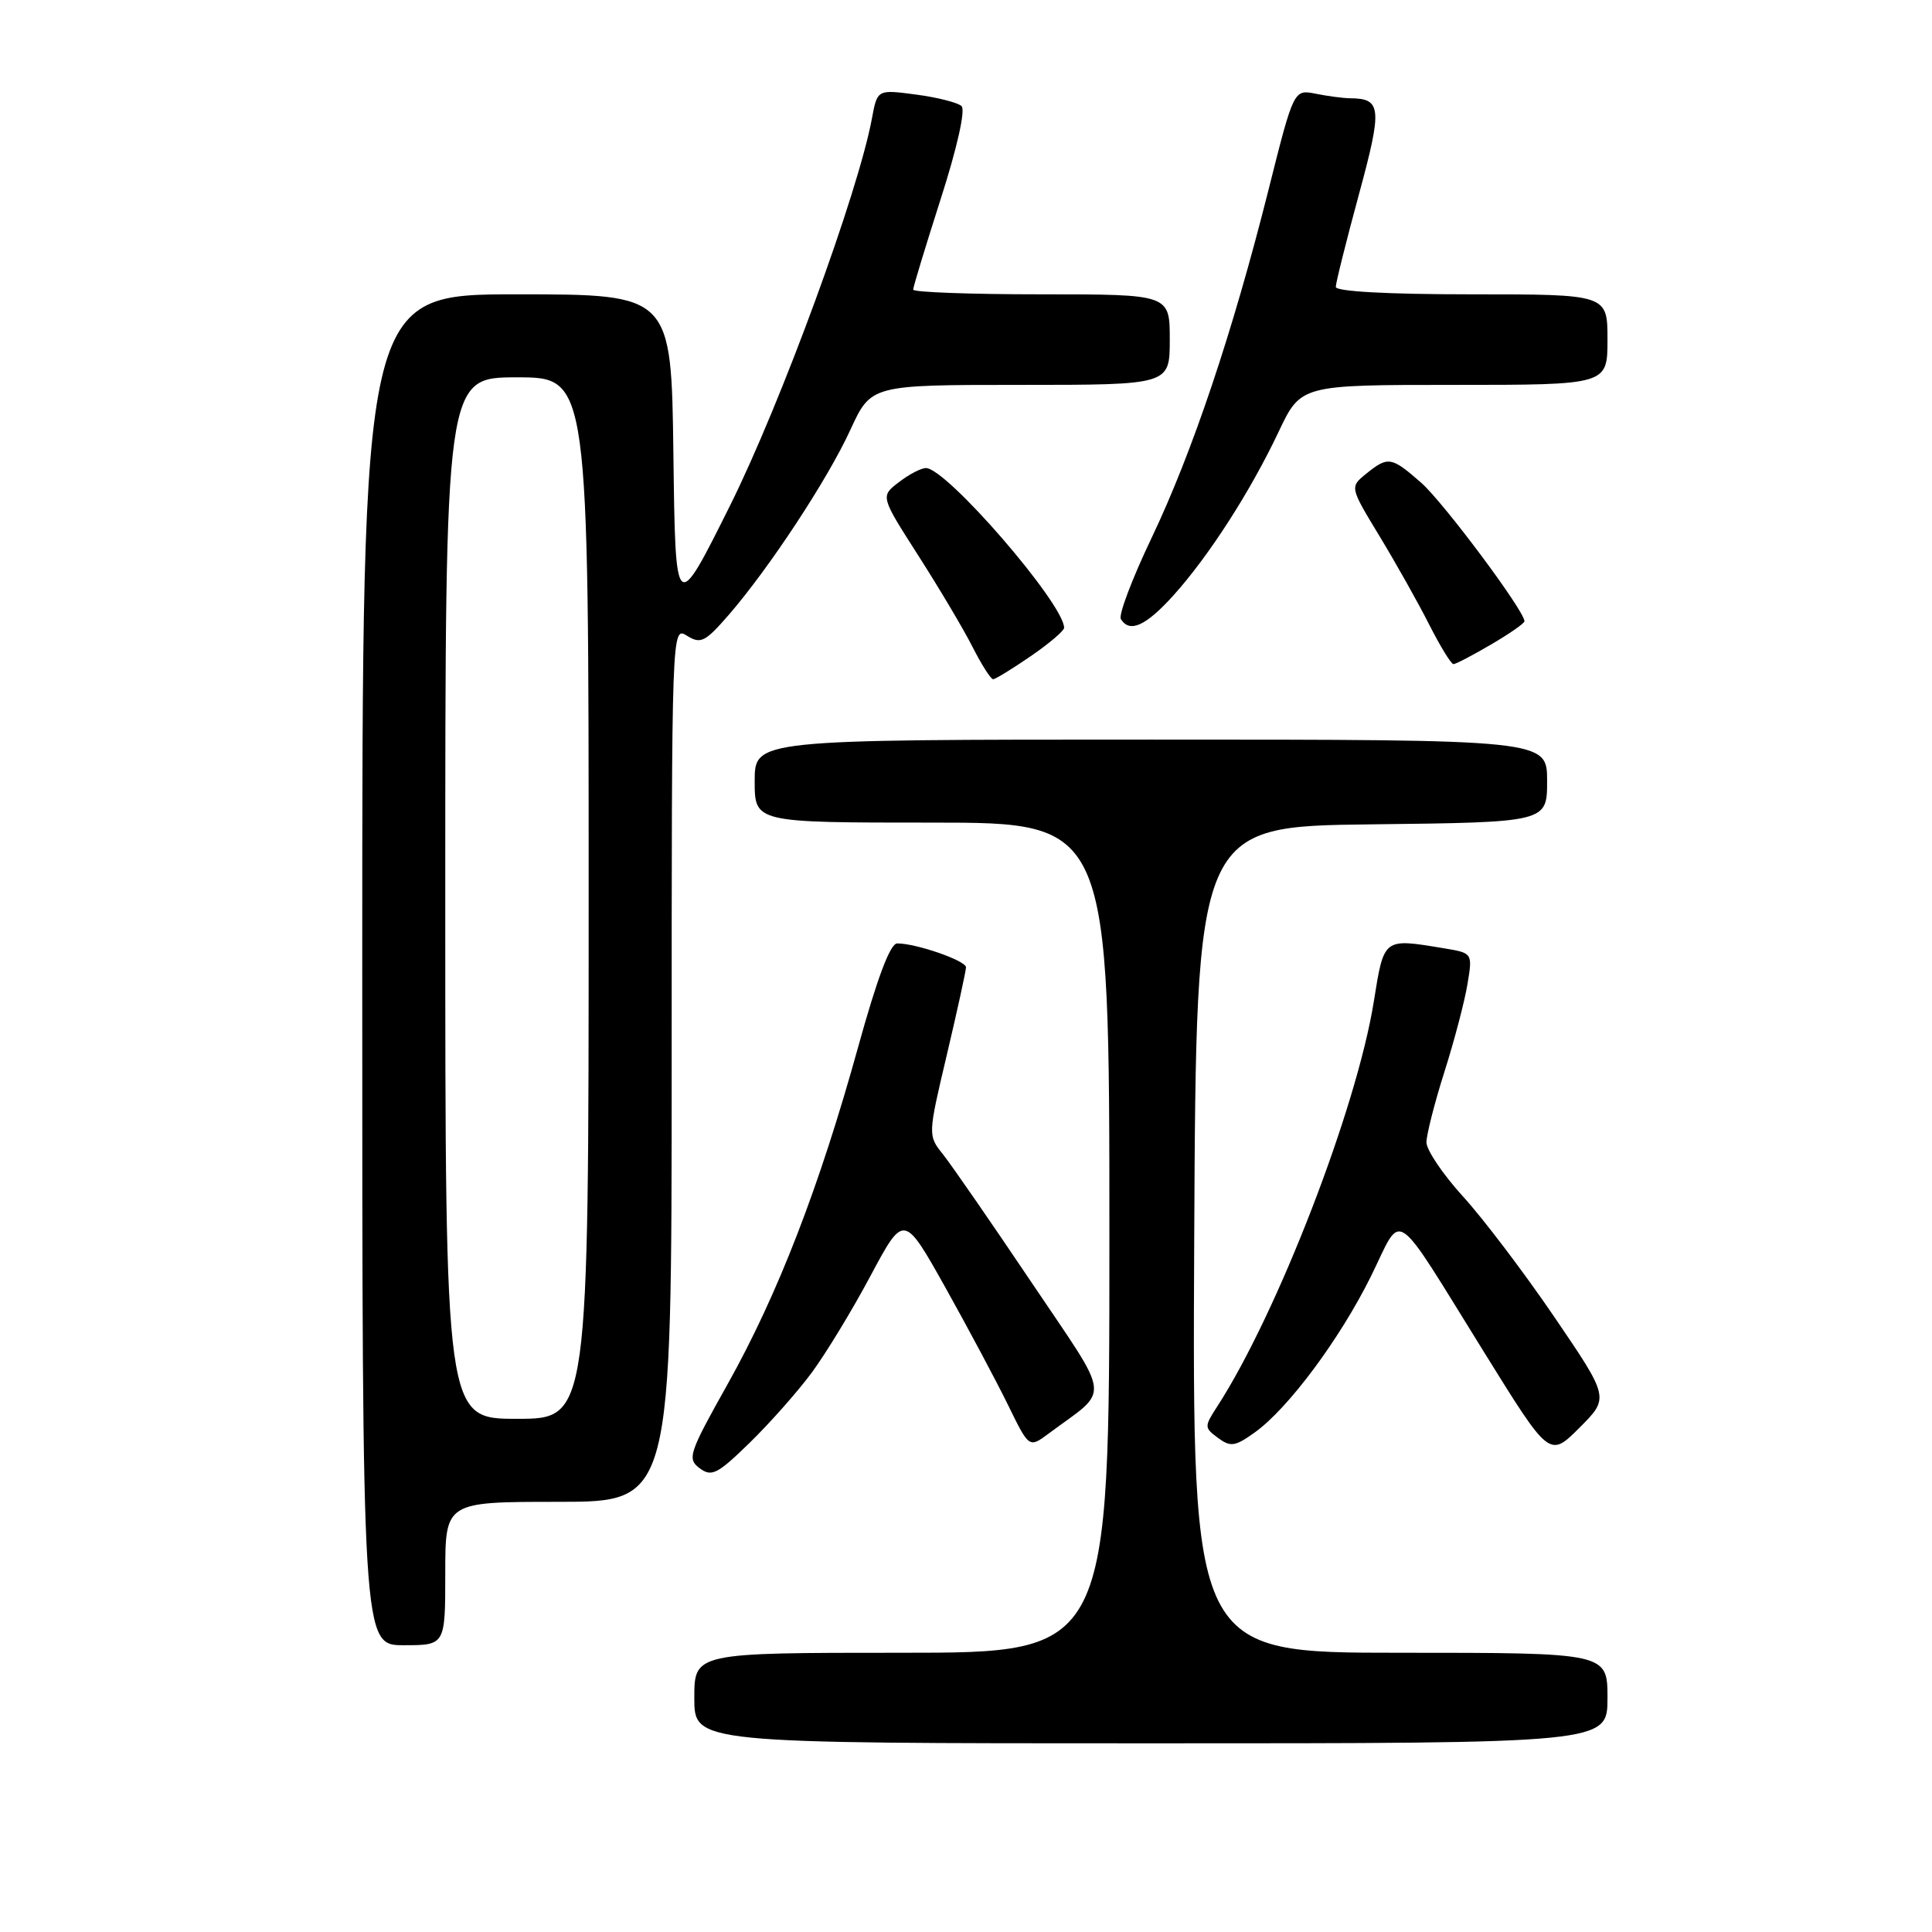 <?xml version="1.0" encoding="UTF-8" standalone="no"?>
<!DOCTYPE svg PUBLIC "-//W3C//DTD SVG 1.1//EN" "http://www.w3.org/Graphics/SVG/1.1/DTD/svg11.dtd" >
<svg xmlns="http://www.w3.org/2000/svg" xmlns:xlink="http://www.w3.org/1999/xlink" version="1.1" viewBox="0 0 256 256">
 <g >
 <path fill="currentColor"
d=" M 213.00 225.00 C 213.00 219.00 213.00 219.00 185.49 219.00 C 157.98 219.00 157.98 219.00 158.24 164.25 C 158.50 109.50 158.50 109.50 181.75 109.23 C 205.00 108.96 205.00 108.96 205.00 103.48 C 205.00 98.00 205.00 98.00 152.50 98.00 C 100.00 98.00 100.00 98.00 100.00 103.50 C 100.00 109.00 100.00 109.00 123.50 109.00 C 147.00 109.00 147.00 109.00 147.00 164.00 C 147.00 219.00 147.00 219.00 119.50 219.00 C 92.00 219.00 92.00 219.00 92.00 225.00 C 92.00 231.00 92.00 231.00 152.50 231.00 C 213.00 231.00 213.00 231.00 213.00 225.00 Z  M 59.00 208.50 C 59.00 199.00 59.00 199.00 74.00 199.00 C 89.00 199.00 89.00 199.00 89.00 140.99 C 89.00 82.98 89.00 82.98 91.03 84.24 C 92.85 85.37 93.43 85.07 96.54 81.50 C 101.92 75.29 109.67 63.52 112.68 56.95 C 115.42 51.00 115.42 51.00 135.21 51.00 C 155.00 51.00 155.00 51.00 155.00 45.00 C 155.00 39.00 155.00 39.00 138.00 39.00 C 128.65 39.00 121.00 38.72 121.00 38.38 C 121.00 38.03 122.65 32.61 124.66 26.33 C 126.83 19.57 127.95 14.57 127.41 14.06 C 126.91 13.59 124.19 12.90 121.38 12.53 C 116.25 11.85 116.25 11.85 115.54 15.67 C 113.73 25.49 103.49 53.41 96.75 66.96 C 89.50 81.50 89.50 81.50 89.23 60.25 C 88.96 39.00 88.96 39.00 68.48 39.00 C 48.00 39.00 48.00 39.00 48.00 128.50 C 48.00 218.00 48.00 218.00 53.50 218.00 C 59.00 218.00 59.00 218.00 59.00 208.50 Z  M 107.54 181.91 C 109.41 179.38 112.93 173.60 115.35 169.05 C 119.77 160.79 119.77 160.79 125.29 170.64 C 128.32 176.07 132.05 183.06 133.58 186.19 C 136.36 191.88 136.36 191.88 138.93 189.97 C 147.20 183.82 147.44 185.94 136.65 169.88 C 131.33 161.97 126.07 154.36 124.96 152.97 C 122.94 150.44 122.94 150.44 125.47 139.73 C 126.86 133.84 128.00 128.63 128.00 128.17 C 128.00 127.29 121.36 124.99 118.88 125.01 C 117.96 125.01 116.24 129.58 113.70 138.76 C 108.56 157.32 103.06 171.53 96.44 183.36 C 91.27 192.58 91.03 193.30 92.71 194.55 C 94.29 195.73 95.06 195.34 99.32 191.19 C 101.97 188.61 105.67 184.43 107.54 181.91 Z  M 205.96 174.51 C 201.95 168.62 196.49 161.42 193.83 158.51 C 191.18 155.60 189.01 152.38 189.01 151.36 C 189.02 150.34 190.09 146.12 191.40 142.00 C 192.71 137.88 194.08 132.65 194.45 130.39 C 195.13 126.28 195.13 126.28 191.31 125.65 C 183.26 124.32 183.40 124.21 182.03 132.75 C 179.76 146.87 169.27 174.01 161.32 186.32 C 159.55 189.05 159.56 189.17 161.39 190.53 C 163.06 191.76 163.65 191.67 166.23 189.83 C 170.65 186.69 177.55 177.42 181.66 169.11 C 185.95 160.42 184.31 159.31 196.74 179.32 C 205.32 193.15 205.32 193.15 209.29 189.18 C 213.25 185.22 213.25 185.22 205.96 174.51 Z  M 136.57 86.95 C 139.01 85.28 141.00 83.58 141.00 83.19 C 141.00 80.03 125.38 61.97 122.68 62.02 C 122.03 62.03 120.41 62.88 119.08 63.91 C 116.66 65.77 116.66 65.77 121.69 73.63 C 124.46 77.96 127.70 83.41 128.88 85.75 C 130.07 88.09 131.29 90.00 131.59 90.00 C 131.89 90.00 134.13 88.63 136.57 86.95 Z  M 197.57 85.40 C 200.01 83.98 202.00 82.59 202.00 82.32 C 202.00 80.95 191.28 66.58 188.33 63.98 C 184.36 60.50 183.93 60.43 181.03 62.77 C 178.85 64.54 178.85 64.54 182.78 71.02 C 184.94 74.58 187.91 79.86 189.37 82.75 C 190.84 85.64 192.28 88.00 192.59 88.00 C 192.89 88.00 195.14 86.83 197.57 85.40 Z  M 155.47 78.91 C 160.16 73.71 165.67 65.15 169.43 57.20 C 172.37 51.00 172.37 51.00 192.68 51.00 C 213.00 51.00 213.00 51.00 213.00 45.00 C 213.00 39.00 213.00 39.00 195.00 39.00 C 183.87 39.00 177.00 38.62 177.00 38.02 C 177.00 37.48 178.37 32.00 180.04 25.85 C 183.19 14.26 183.08 13.05 178.88 13.02 C 177.98 13.01 175.94 12.74 174.34 12.42 C 171.43 11.84 171.43 11.84 168.08 25.17 C 163.32 44.09 157.99 59.95 152.59 71.28 C 150.02 76.66 148.19 81.49 148.52 82.03 C 149.68 83.91 151.81 82.96 155.47 78.91 Z  M 59.00 119.00 C 59.00 50.00 59.00 50.00 68.50 50.00 C 78.00 50.00 78.00 50.00 78.00 119.00 C 78.00 188.00 78.00 188.00 68.50 188.00 C 59.00 188.00 59.00 188.00 59.00 119.00 Z "/>
</g>
</svg>